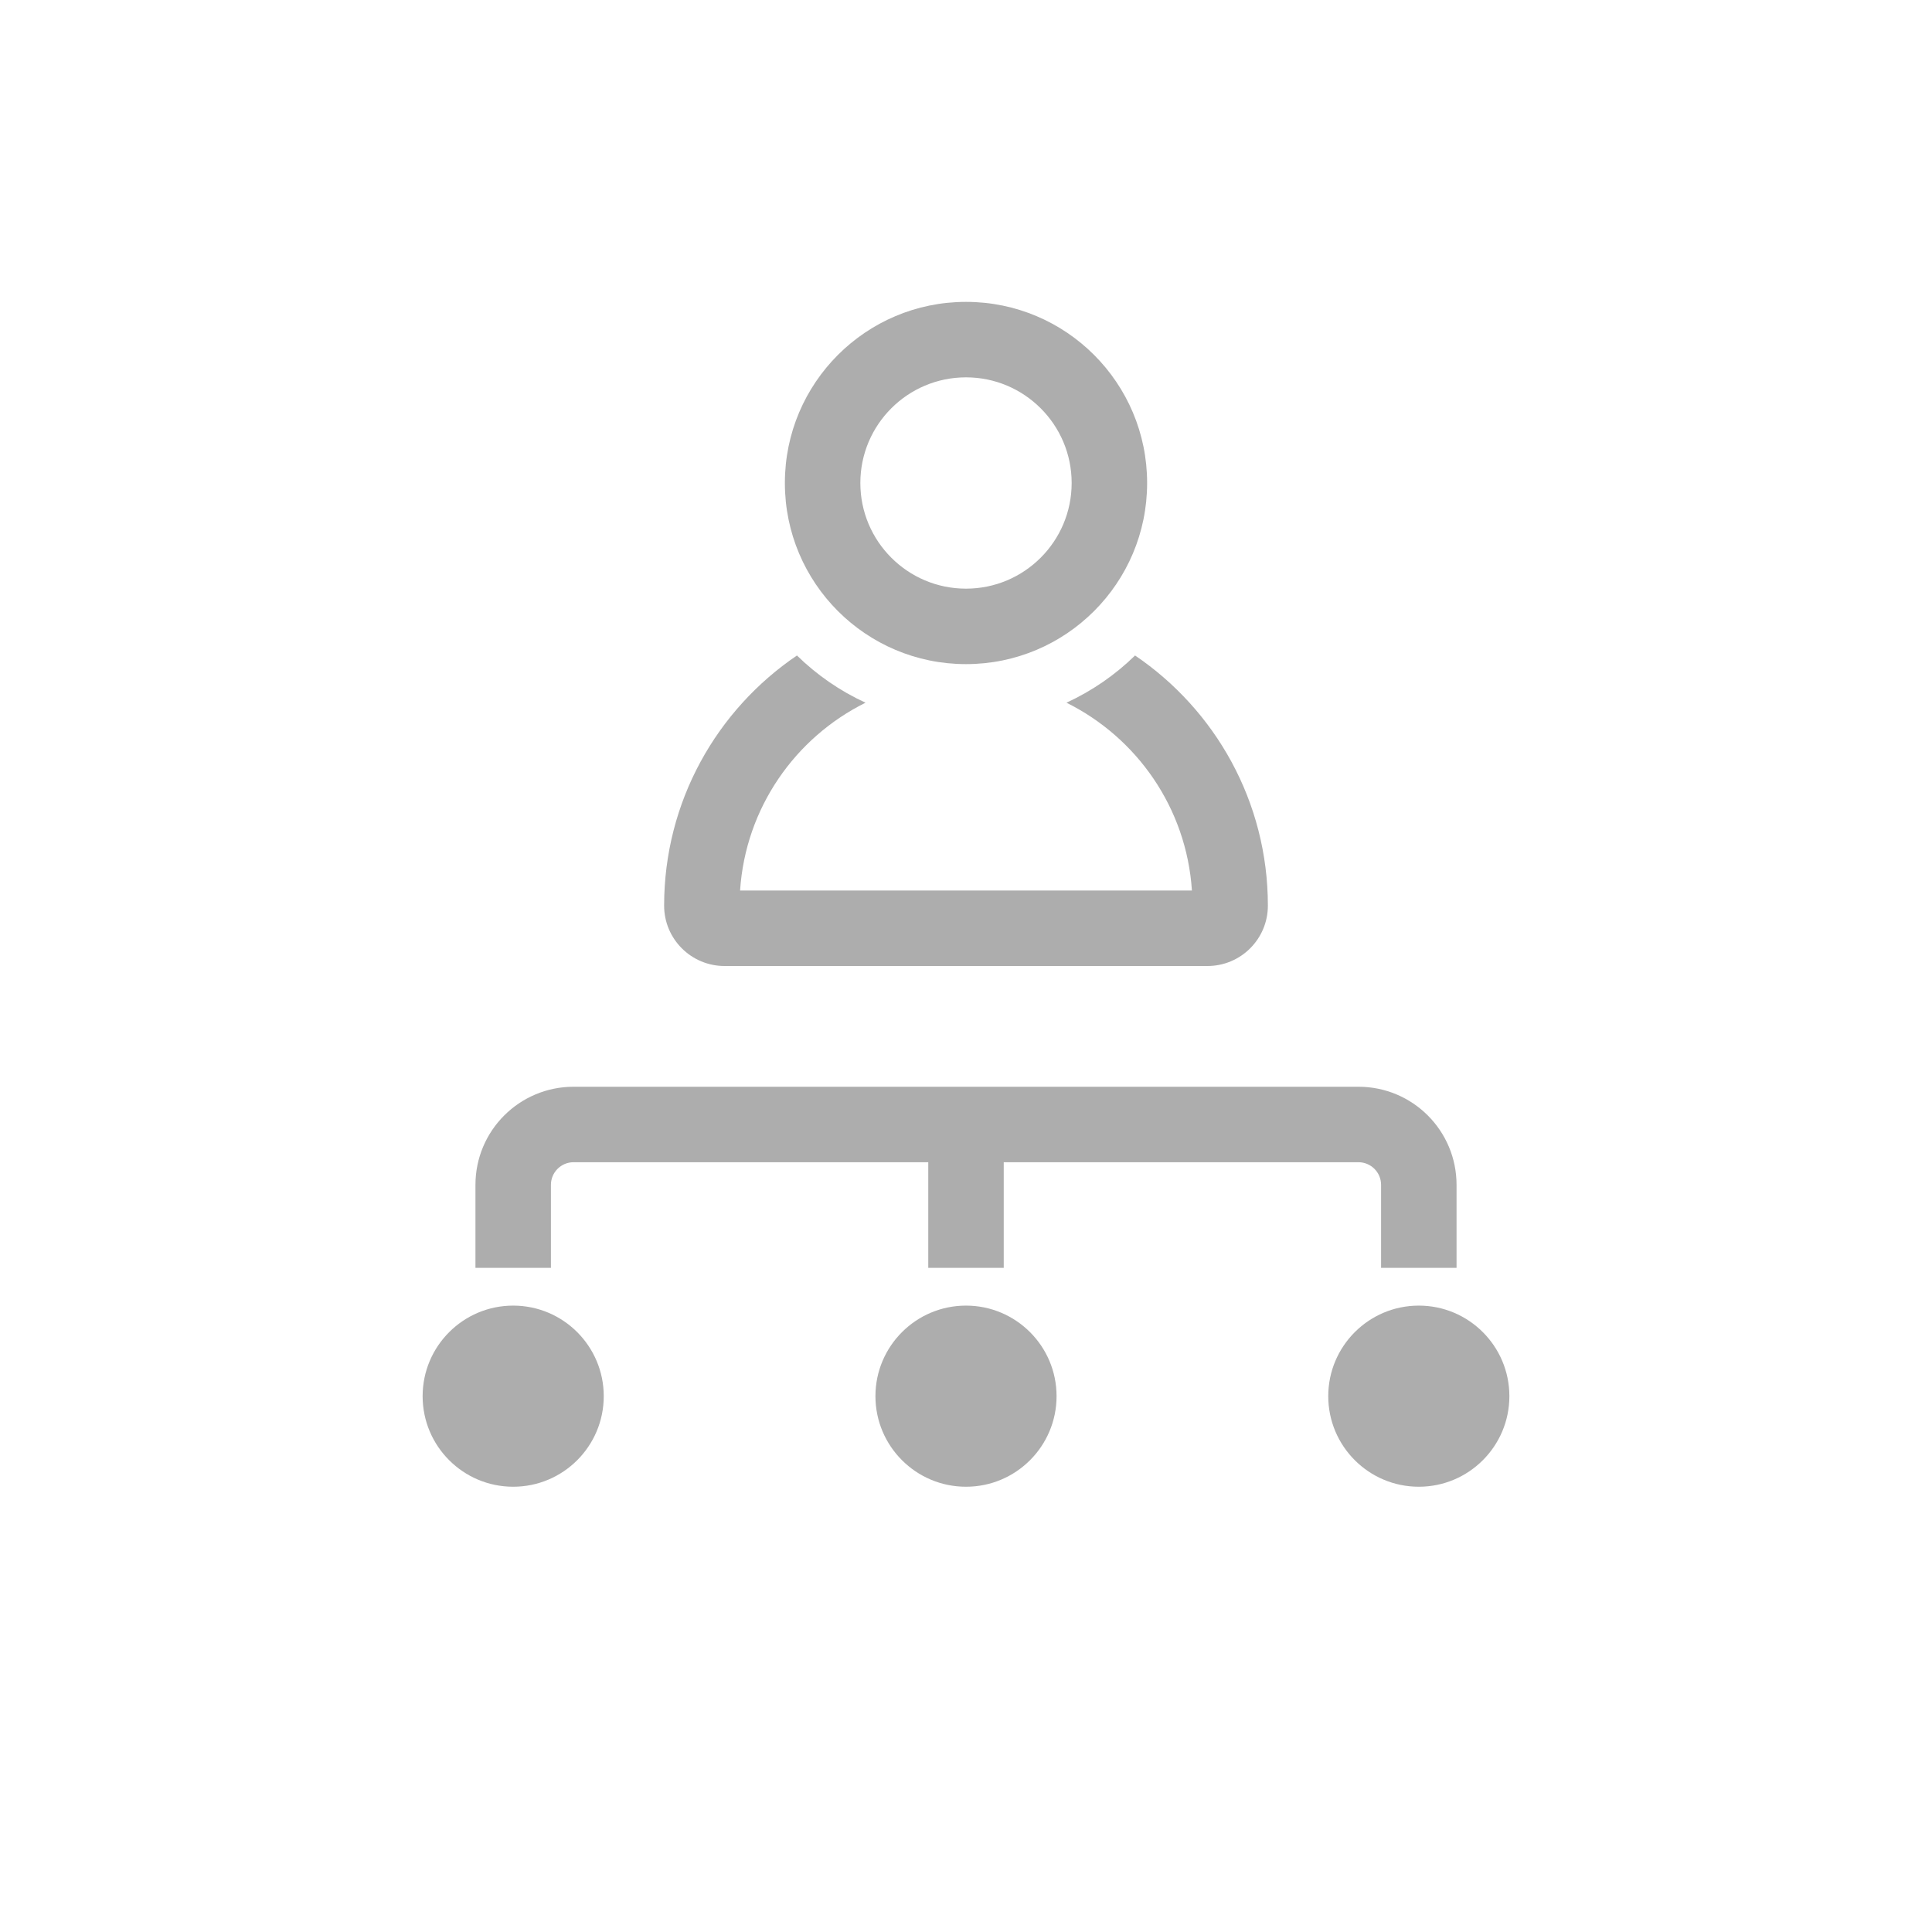 <svg width="32" height="32" viewBox="0 0 32 32" fill="none" xmlns="http://www.w3.org/2000/svg">
<g id="Type=referrals">
<g id="Union">
<path fill-rule="evenodd" clip-rule="evenodd" d="M19 8C19 9.657 17.657 11 16 11C14.343 11 13 9.657 13 8C13 6.343 14.343 5 16 5C17.657 5 19 6.343 19 8ZM17.75 8C17.75 8.966 16.966 9.75 16 9.75C15.034 9.75 14.25 8.966 14.25 8C14.25 7.034 15.034 6.25 16 6.25C16.966 6.25 17.75 7.034 17.75 8Z" fill="#ADADAD"/>
<path d="M11 15C11 13.276 11.873 11.756 13.2 10.857C13.529 11.179 13.912 11.444 14.336 11.639C13.17 12.217 12.348 13.383 12.258 14.75H19.742C19.652 13.383 18.83 12.217 17.664 11.639C18.087 11.444 18.471 11.179 18.8 10.857C20.127 11.756 21 13.276 21 15C21 15.552 20.552 16 20 16H12C11.448 16 11 15.552 11 15Z" fill="#ADADAD"/>
<path d="M9.5 19.25C9.293 19.25 9.125 19.418 9.125 19.625V21H7.875V19.625C7.875 18.727 8.603 18 9.5 18H22.5C23.398 18 24.125 18.727 24.125 19.625V21H22.875V19.625C22.875 19.418 22.707 19.25 22.5 19.25H16.625V21H15.375V19.25H9.5Z" fill="#ADADAD"/>
<path d="M10 23.125C10 23.953 9.328 24.625 8.5 24.625C7.672 24.625 7 23.953 7 23.125C7 22.297 7.672 21.625 8.5 21.625C9.328 21.625 10 22.297 10 23.125Z" fill="#ADADAD"/>
<path d="M17.5 23.125C17.5 23.953 16.828 24.625 16 24.625C15.172 24.625 14.5 23.953 14.5 23.125C14.5 22.297 15.172 21.625 16 21.625C16.828 21.625 17.5 22.297 17.5 23.125Z" fill="#ADADAD"/>
<path d="M25 23.125C25 23.953 24.328 24.625 23.5 24.625C22.672 24.625 22 23.953 22 23.125C22 22.297 22.672 21.625 23.5 21.625C24.328 21.625 25 22.297 25 23.125Z" fill="#ADADAD"/>
</g>
</g>
</svg>

